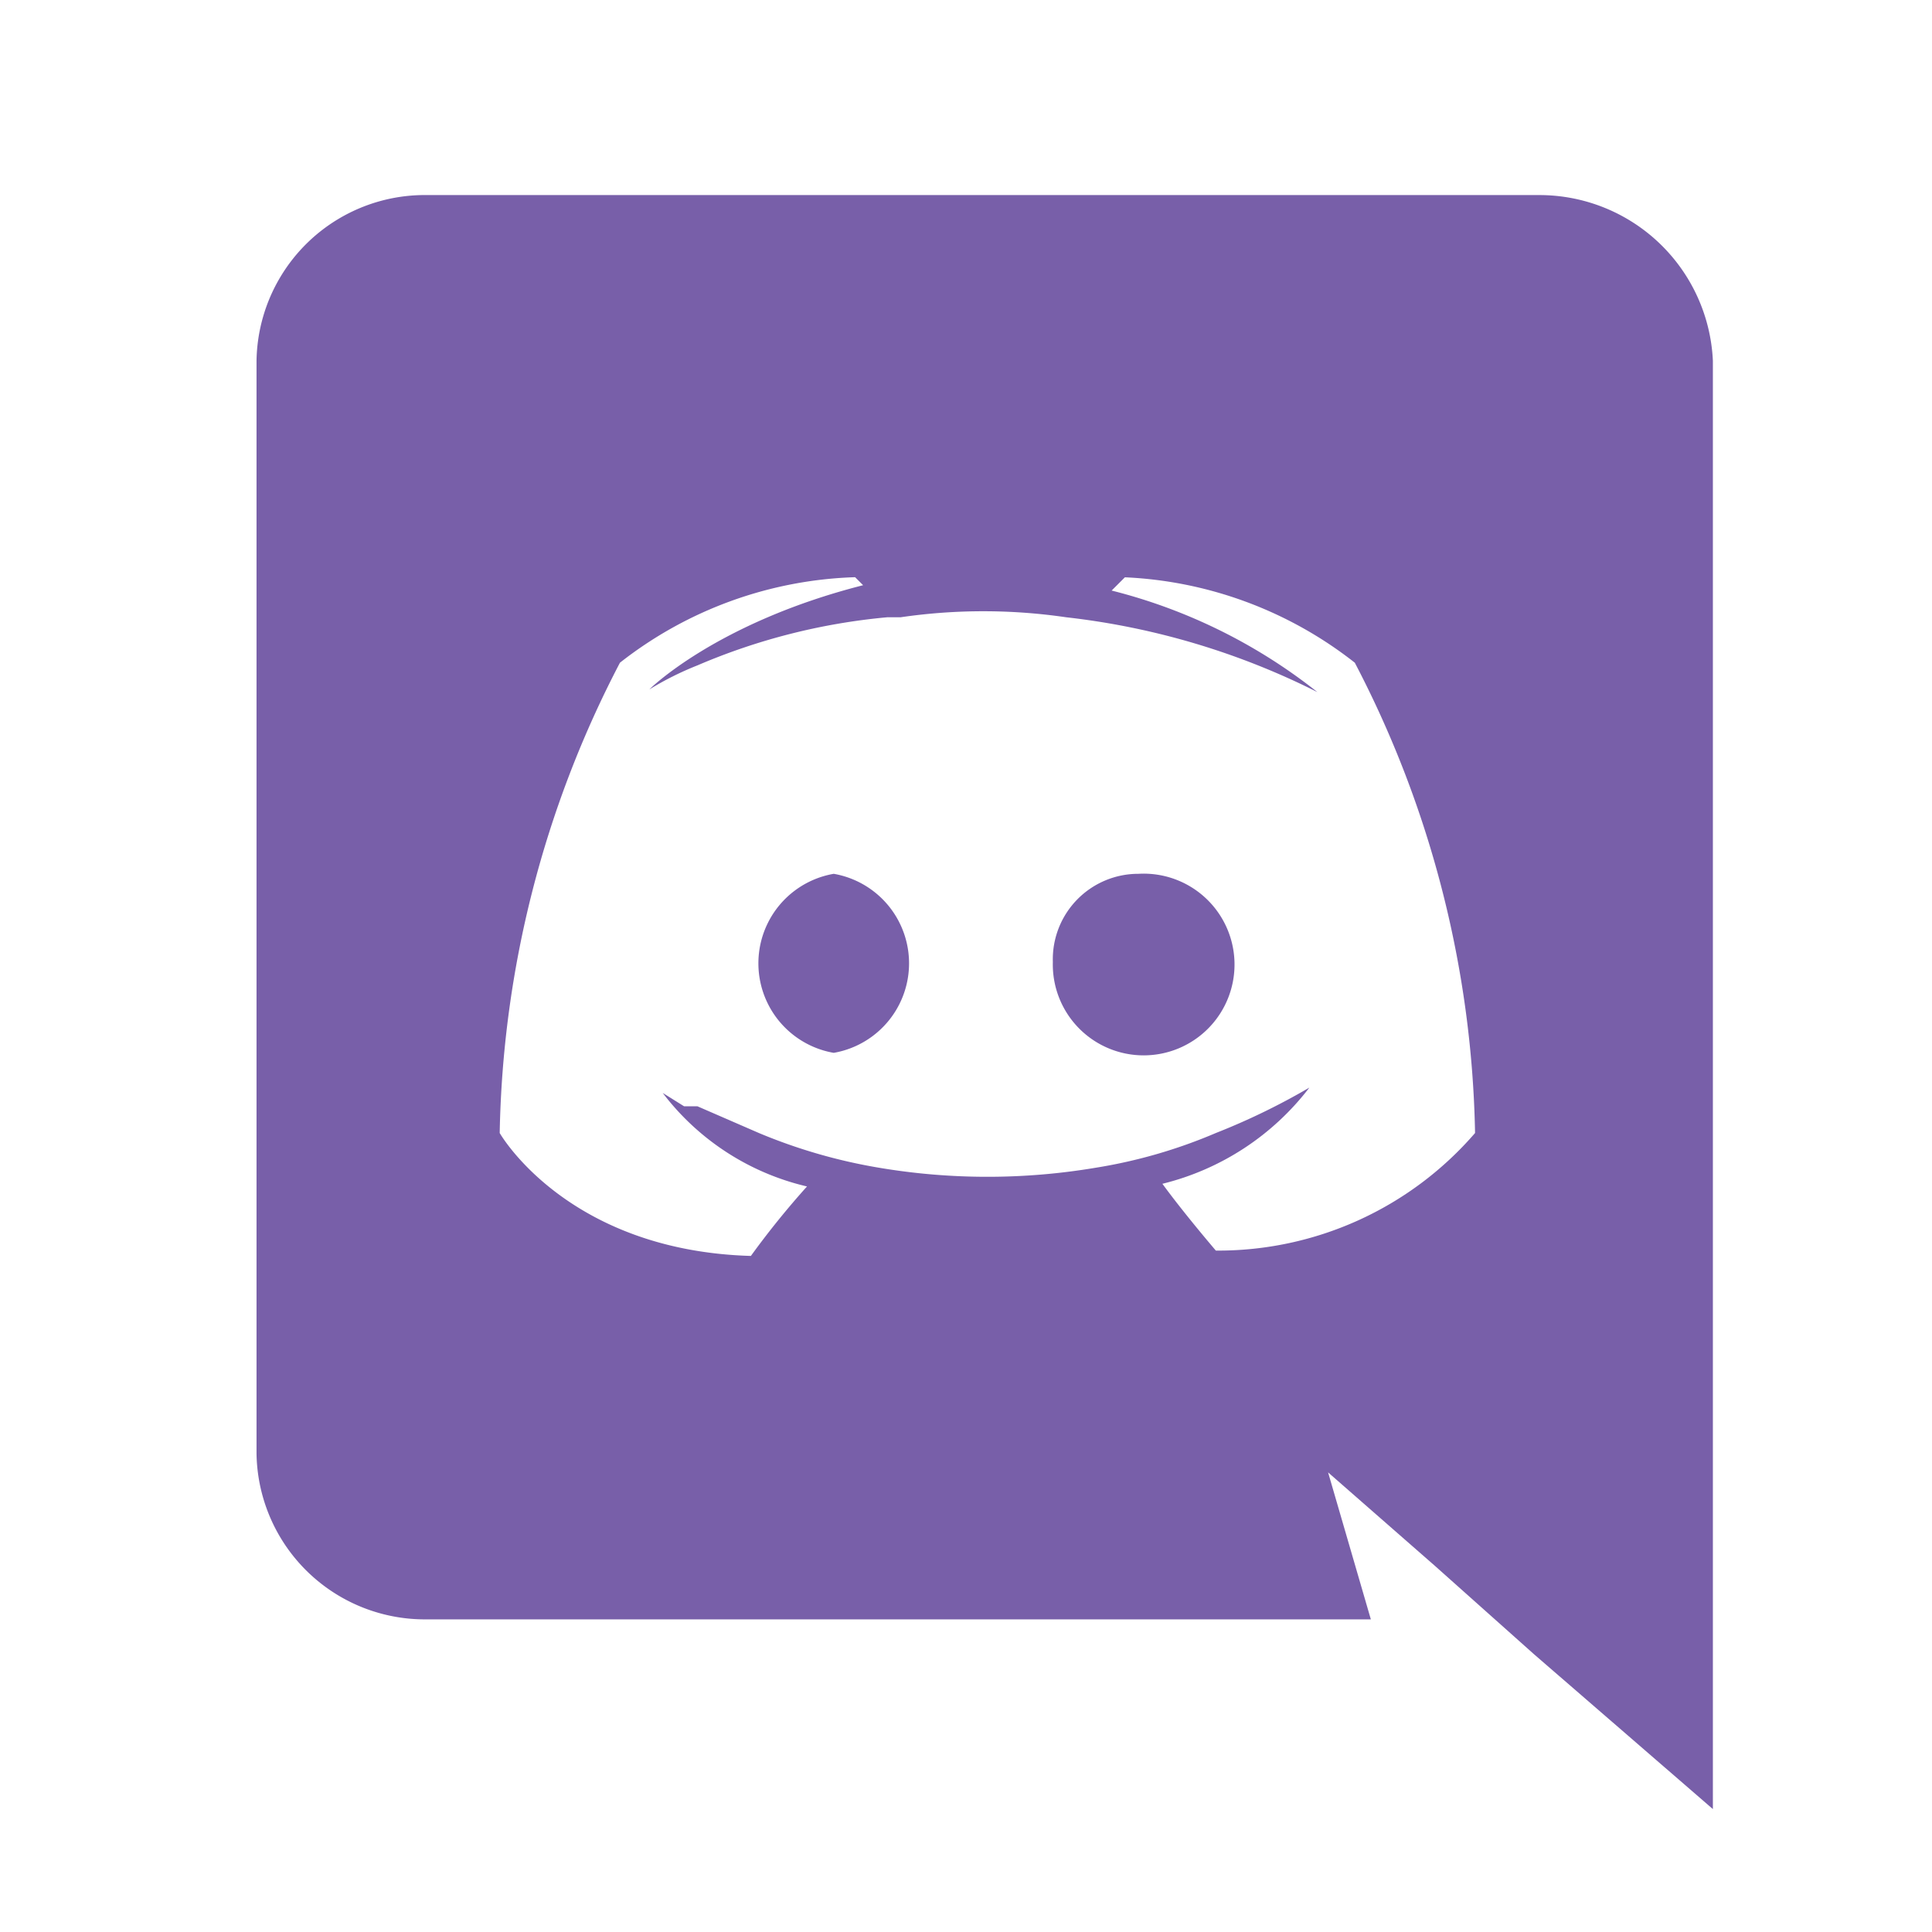 <svg xmlns="http://www.w3.org/2000/svg" width="96" height="96" viewBox="0 0 72.3 72.3"><path fill="#785fa9" d="M57.6 7.3a6.5 6.5 0 0 1 6.5 6.2v54.2l-6.7-5.8-3.7-3.3-4-3.5 1.6 5.5H16a6.3 6.3 0 0 1-6.4-6.2V13.5A6.3 6.3 0 0 1 16 7.3h41.6zM42.2 21.6h-.1l-.5.5a20.4 20.4 0 0 1 7.7 3.8 27.8 27.8 0 0 0-9.4-2.8 21.4 21.4 0 0 0-6.2 0h-.5a23.4 23.4 0 0 0-7.1 1.8 11.6 11.6 0 0 0-1.8.9s2.5-2.5 8-3.9l-.3-.3a15 15 0 0 0-8.8 3.2 39.5 39.5 0 0 0-4.5 17.6s2.5 4.4 9.4 4.6a31.8 31.8 0 0 1 2.1-2.6 9.5 9.5 0 0 1-5.4-3.5l.8.5h.5l2.3 1a20.3 20.3 0 0 0 4.5 1.3 24.4 24.4 0 0 0 8.1 0 19.1 19.1 0 0 0 4.5-1.3 25.2 25.2 0 0 0 3.5-1.7 9.9 9.9 0 0 1-5.5 3.6c.8 1.1 2 2.5 2 2.5a12.7 12.7 0 0 0 9.7-4.4 39.5 39.5 0 0 0-4.5-17.6 15 15 0 0 0-8.7-3.2zm.4 11.1a3.4 3.4 0 1 1-3.2 3.3 3.2 3.2 0 0 1 3.2-3.3zm-11.4 0a3.4 3.4 0 0 1 0 6.7 3.4 3.4 0 0 1 0-6.7z"/></svg>